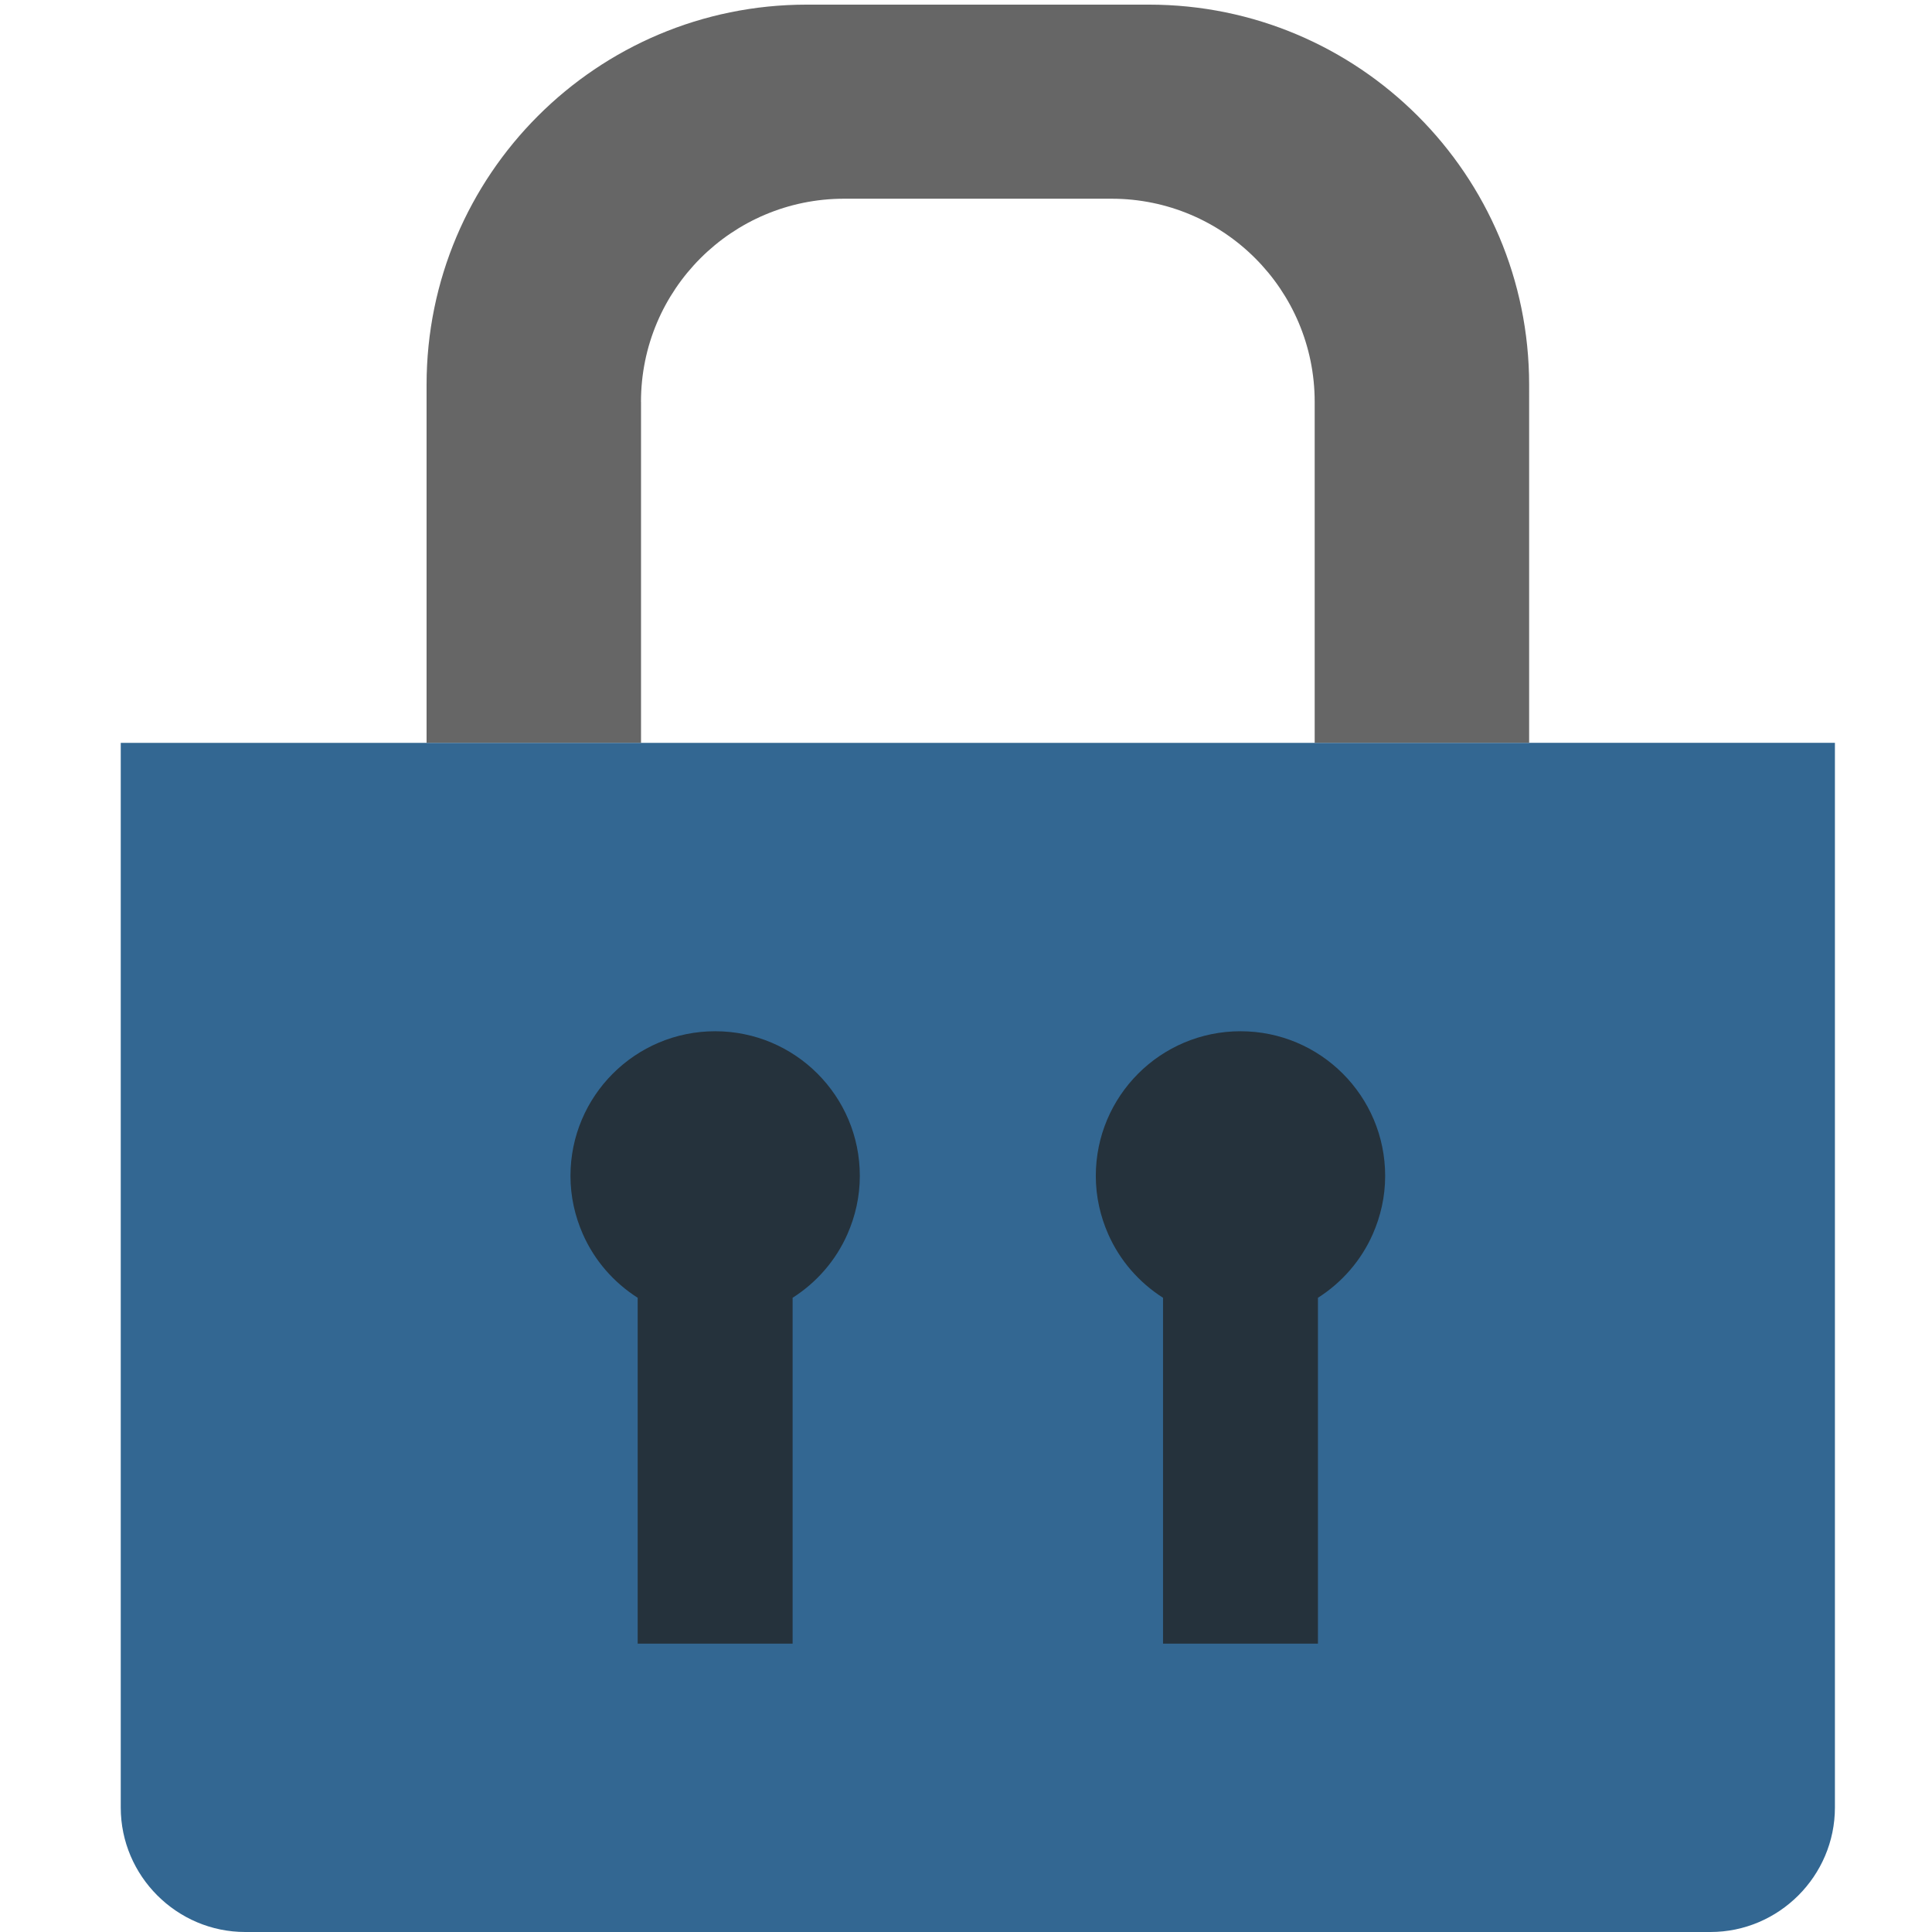 <?xml version="1.0" encoding="utf-8"?>
<!-- Generator: Adobe Illustrator 21.1.0, SVG Export Plug-In . SVG Version: 6.00 Build 0)  -->
<svg version="1.1" xmlns="http://www.w3.org/2000/svg" xmlns:xlink="http://www.w3.org/1999/xlink" x="0px" y="0px"
	 viewBox="0 0 48 48" style="enable-background:new 0 0 48 48;" xml:space="preserve">
<style type="text/css">
	.st0{fill:#E0E0E0;}
	.st1{fill:#262626;}
	.st2{fill:#4F5B94;}
	.st3{fill:#15587C;}
	.st4{fill:none;}
	.st5{fill:#BCBCBC;}
	.st6{fill:#FFFFFF;}
	.st7{fill:#D34231;}
	.st8{fill:#666666;}
	.st9{fill:#EDA72B;}
	.st10{fill:#25323C;}
	.st11{fill:#336792;}
	.st12{fill:#32415B;}
	.st13{fill:#84B556;}
	.st14{fill:#6A9638;}
	.st15{fill:#189BD8;}
	.st16{fill:#BA342A;}
	.st17{fill:#FF6C2C;}
	.st18{fill:#8892BF;}
	.st19{fill:#FFFFFF;stroke:#FFFFFF;stroke-width:0.25;stroke-miterlimit:10;}
	.st20{fill:#FFFFFF;stroke:#FFFFFF;stroke-miterlimit:10;}
	.st21{fill:#FF6A1A;}
	.st22{fill:#00AA17;}
	.st23{fill:#FA741D;}
	.st24{fill:none;stroke:#15587C;stroke-miterlimit:10;}
	.st25{fill:none;stroke:#15587C;stroke-width:1.5;stroke-miterlimit:10;}
	.st26{fill:none;stroke:#BA342A;stroke-width:5;stroke-miterlimit:10;}
	.st27{fill:#000004;}
	.st28{fill:#000004;stroke:#FFFFFF;stroke-width:0.5;stroke-miterlimit:10;}
	.st29{fill:#017F00;}
	.st30{fill:none;stroke:#BCBCBC;stroke-miterlimit:10;}
	.st31{fill:#39FF2A;}
	.st32{fill:#FF00B3;}
	.st33{fill:#4DFF00;}
	.st34{fill:#FFFFFF;stroke:#FFFFFF;stroke-width:1.5;stroke-miterlimit:10;}
	.st35{fill:#FFFFFF;stroke:#FFFFFF;stroke-width:0.5;stroke-miterlimit:10;}
	.st36{fill:#FFFFFF;stroke:#BCBCBC;stroke-miterlimit:10;}
</style>
<g id="Layer_1">
	<g>
		<path class="st8" d="M15.925,9.984c0-2.787,2.26-5.047,5.047-5.047h6.644c2.787,0,5.047,2.26,5.047,5.047v8.472h5.328V9.56
			c0-5.217-4.229-9.445-9.445-9.445h-8.503c-5.217,0-9.445,4.229-9.445,9.445v8.896h5.328V9.984z"/>
		<path class="st11" d="M37.991,18.456h-5.328H15.925h-5.328H3v4.52v9.406v12.526C3,46.608,4.392,48,6.093,48h36.402
			c1.701,0,3.093-1.392,3.093-3.093V32.381v-9.406v-4.52H37.991z"/>
		<g>
			<path class="st10" d="M17.768,25.621c-1.985,0-3.595,1.609-3.595,3.595v0c0,0.515,0.113,1.003,0.308,1.446
				c0.288,0.654,0.766,1.201,1.362,1.581v0.956v2.285v5.352h3.849v-5.352v-2.285v-0.956c0.597-0.38,1.074-0.927,1.362-1.581
				c0.195-0.443,0.308-0.931,0.308-1.446v0C21.363,27.23,19.753,25.621,17.768,25.621z"/>
			<path class="st10" d="M30.82,25.621c-1.985,0-3.595,1.609-3.595,3.595v0c0,0.515,0.113,1.003,0.308,1.446
				c0.288,0.654,0.766,1.201,1.362,1.581v0.956v2.285v5.352h3.849v-5.352v-2.285v-0.956c0.597-0.38,1.074-0.927,1.362-1.581
				c0.195-0.443,0.308-0.931,0.308-1.446v0C34.414,27.23,32.805,25.621,30.82,25.621z"/>
		</g>
	</g>
</g>
<g id="remote_x5F_mysql">
</g>
<g id="addon_x5F_domains">
</g>
<g id="mysql_x5F_database_x5F_wizard">
</g>
<g id="multiphp_x5F_ini_x5F_editor">
</g>
</svg>
